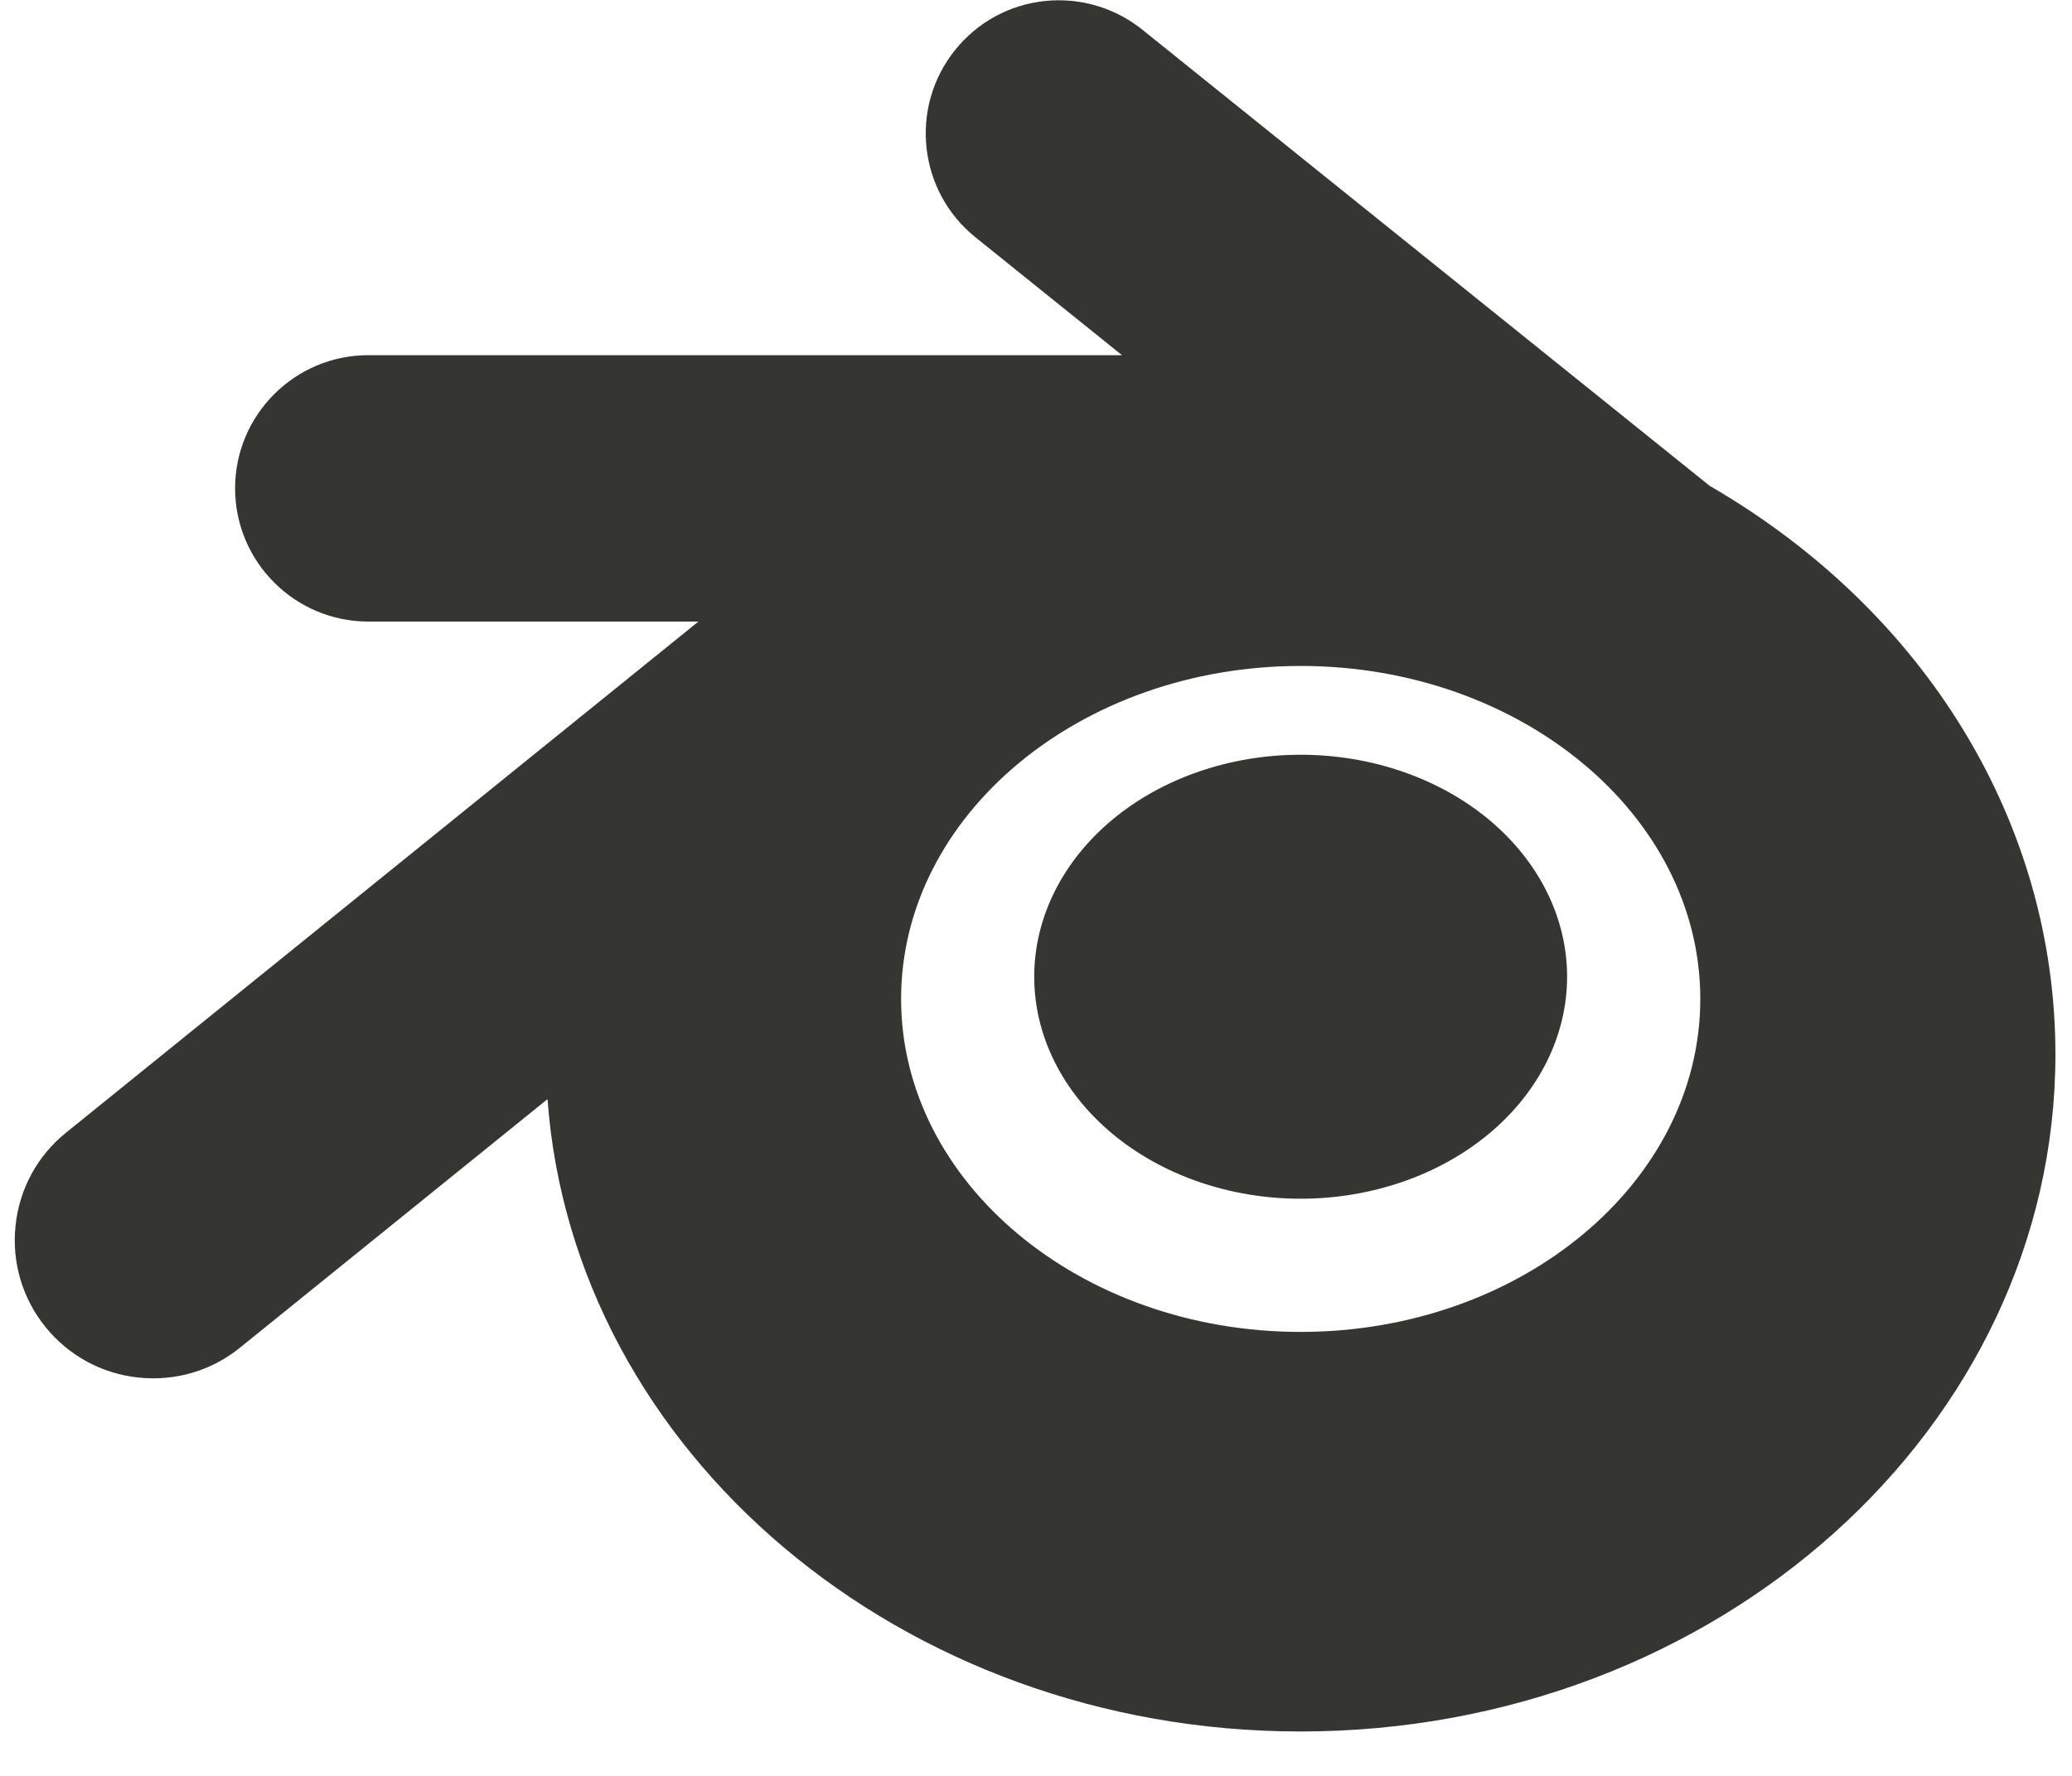 <svg width="28" height="24" viewBox="0 0 28 24" fill="none" xmlns="http://www.w3.org/2000/svg">
<path d="M14.47 0.011C14.353 0.001 14.234 0.001 14.115 0.014C13.637 0.066 13.208 0.301 12.907 0.676C12.284 1.449 12.408 2.585 13.182 3.207L15.162 4.8H4.977C3.984 4.8 3.177 5.607 3.177 6.6C3.177 7.592 3.984 8.4 4.977 8.4H9.438L0.894 15.306C0.505 15.619 0.263 16.066 0.21 16.562C0.158 17.058 0.301 17.546 0.615 17.934C0.929 18.322 1.375 18.564 1.871 18.617C2.367 18.669 2.855 18.527 3.243 18.213L7.399 14.854C7.746 19.619 12.178 23.4 17.576 23.4C23.201 23.4 27.776 19.295 27.776 14.25C27.776 11.132 26.031 8.262 23.104 6.566L15.438 0.402C15.157 0.176 14.821 0.043 14.47 0.011ZM17.576 9C20.554 9 22.977 11.018 22.977 13.5C22.977 15.981 20.554 18 17.576 18C14.599 18 12.177 15.981 12.177 13.5C12.177 11.018 14.599 9 17.576 9ZM17.576 10.2C16.622 10.2 15.706 10.516 15.031 11.078C14.356 11.641 13.976 12.404 13.976 13.2C13.976 13.995 14.356 14.758 15.031 15.321C15.706 15.884 16.622 16.2 17.576 16.2C18.531 16.2 19.447 15.884 20.122 15.321C20.797 14.758 21.177 13.995 21.177 13.2C21.177 12.404 20.797 11.641 20.122 11.078C19.447 10.516 18.531 10.2 17.576 10.2Z" fill="#353532"/>
</svg>
